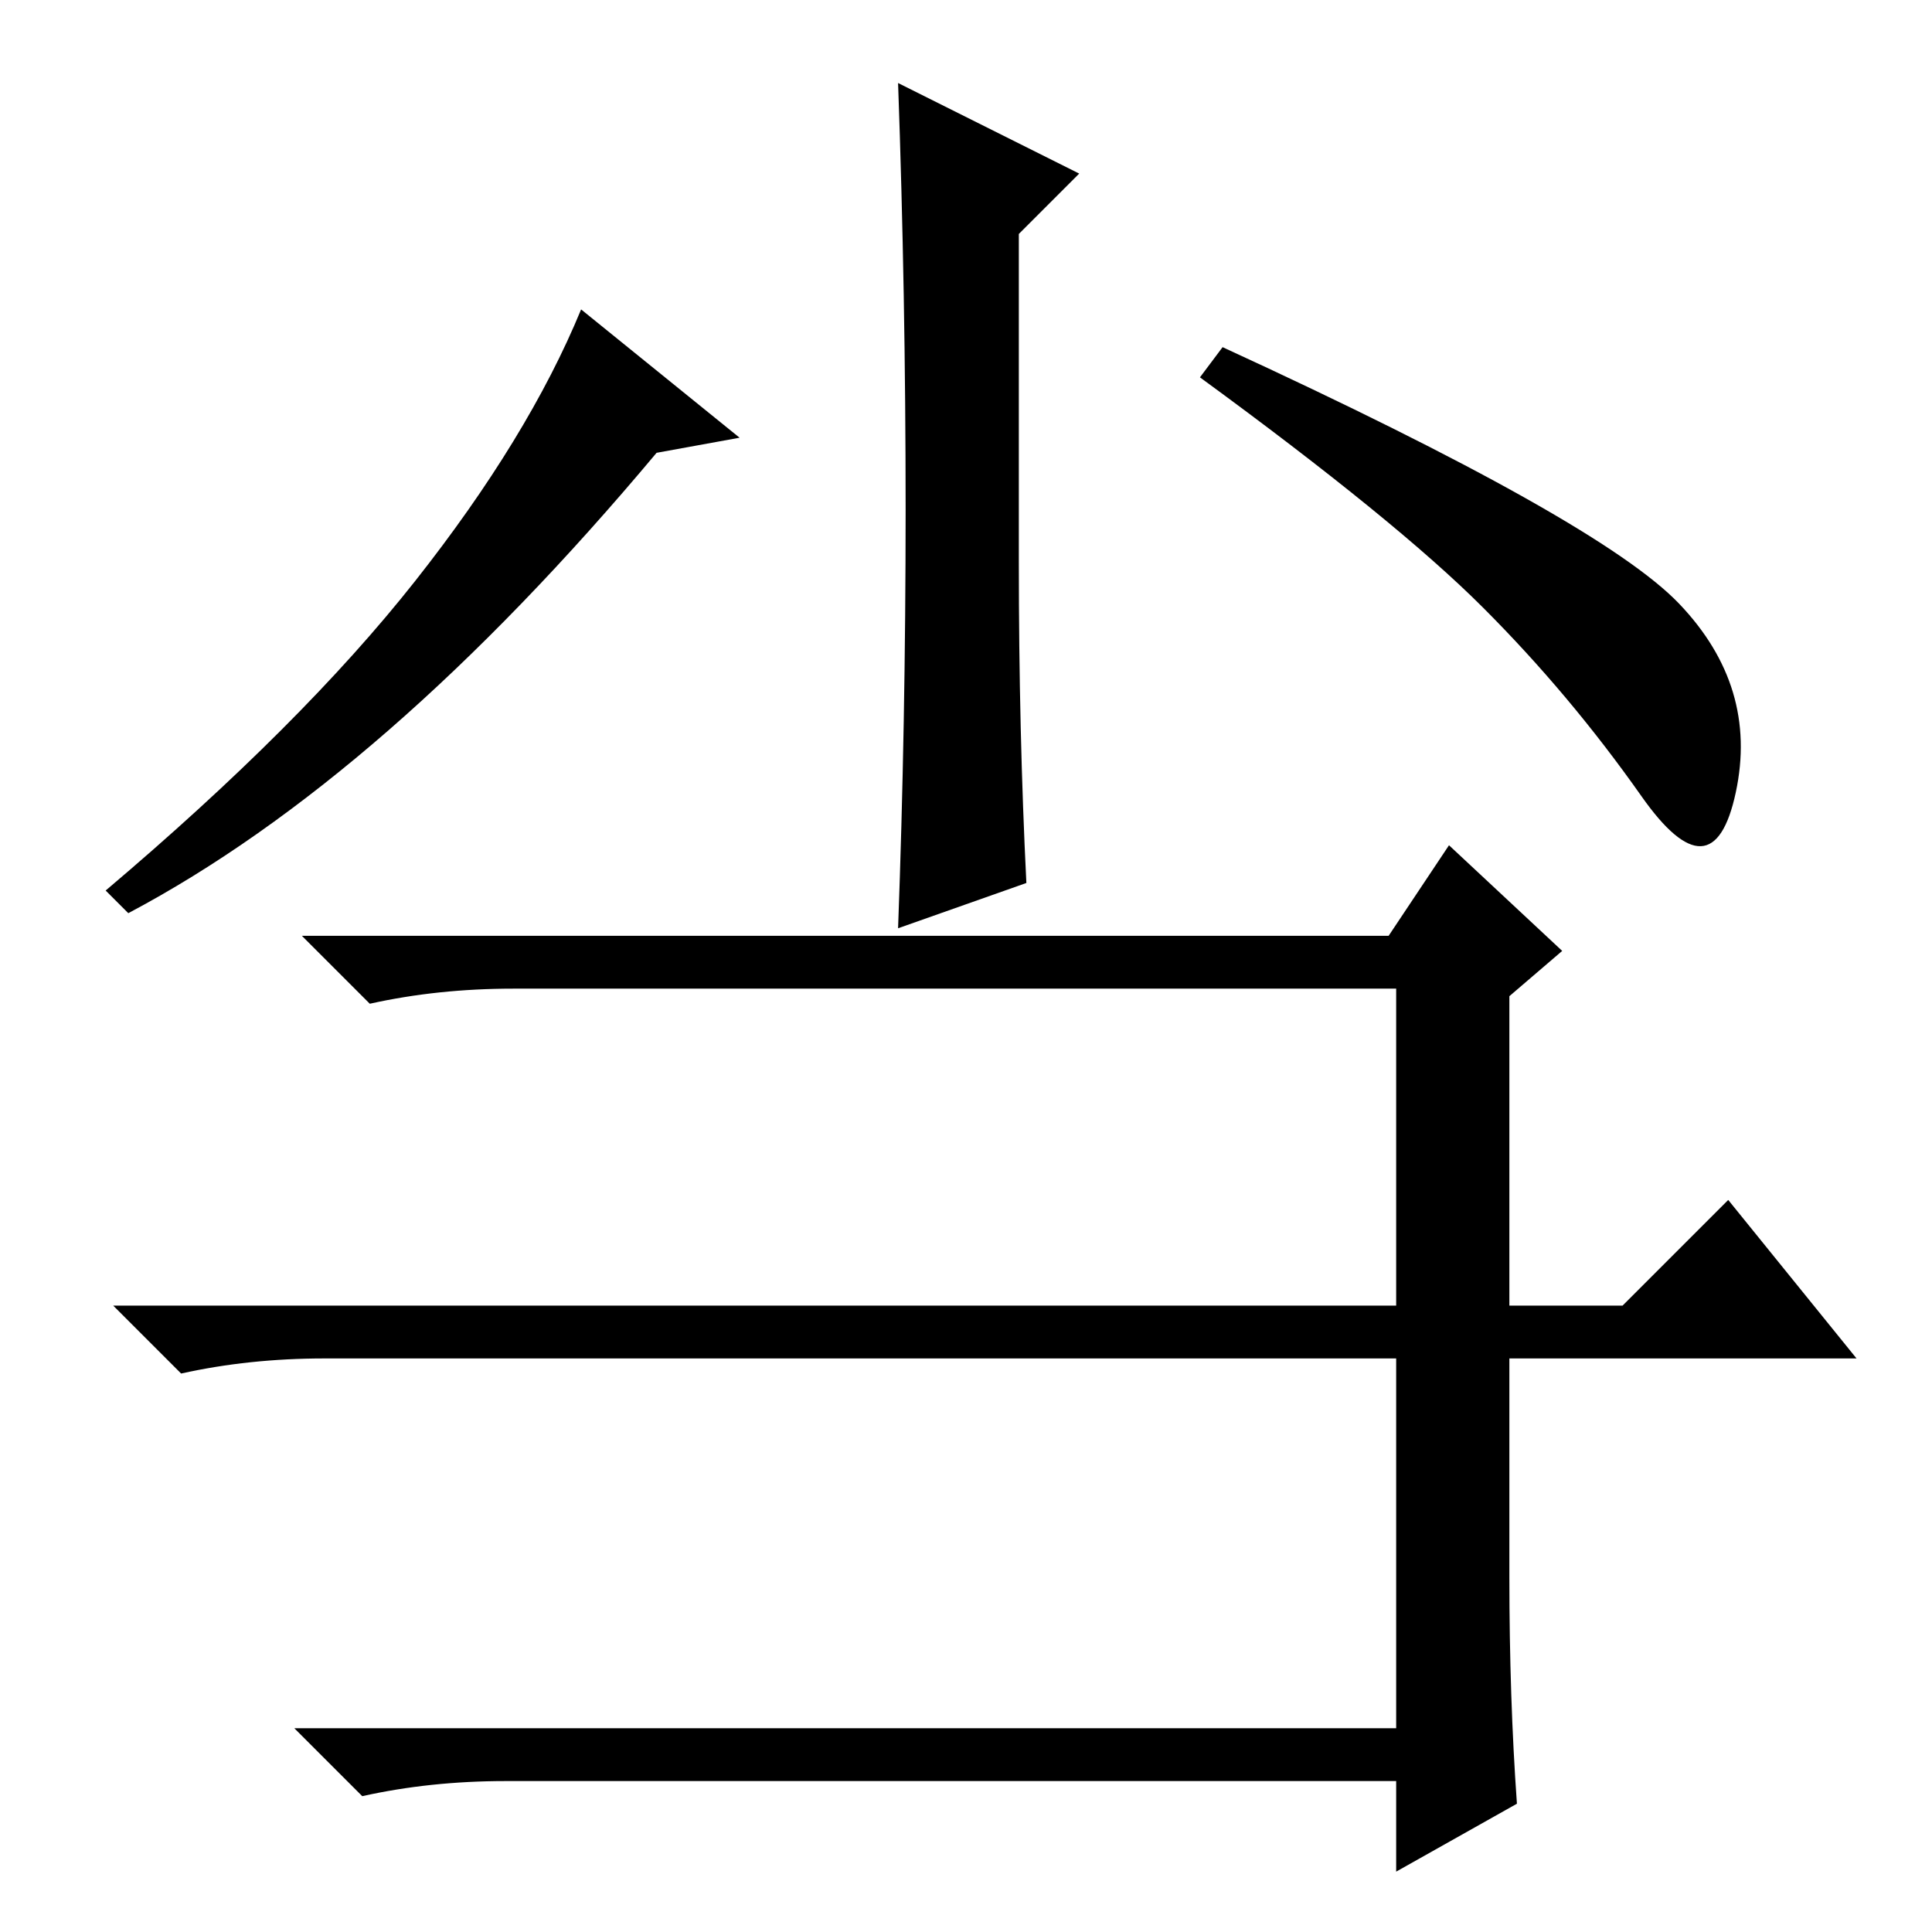 <?xml version="1.0" standalone="no"?>
<!DOCTYPE svg PUBLIC "-//W3C//DTD SVG 1.1//EN" "http://www.w3.org/Graphics/SVG/1.1/DTD/svg11.dtd" >
<svg xmlns="http://www.w3.org/2000/svg" xmlns:xlink="http://www.w3.org/1999/xlink" version="1.1" viewBox="0 -36 256 256">
  <g transform="matrix(1 0 0 -1 0 220)">
   <path fill="currentColor"
d="M98 198l-11 -2q-36 -43 -70 -61l-3 3q26 22 41 41t22 36zM135 181.5q0 -22.5 1 -42.5l-17 -6q1 27 1 55.5t-1 56.5l24 -12l-8 -8v-43.5zM162 210q50 -23 60.5 -34t7.5 -25t-12.5 -0.5t-21 25t-37.5 30.5zM185 83v42h-117q-10 0 -19 -2l-9 9h144l8 12l15 -14l-7 -6v-41h15
l14 14l17 -21h-46v-29q0 -16 1 -30l-16 -9v12h-118q-10 0 -19 -2l-9 9h146v49h-142q-10 0 -19 -2l-9 9h170z" />
  </g>

</svg>

